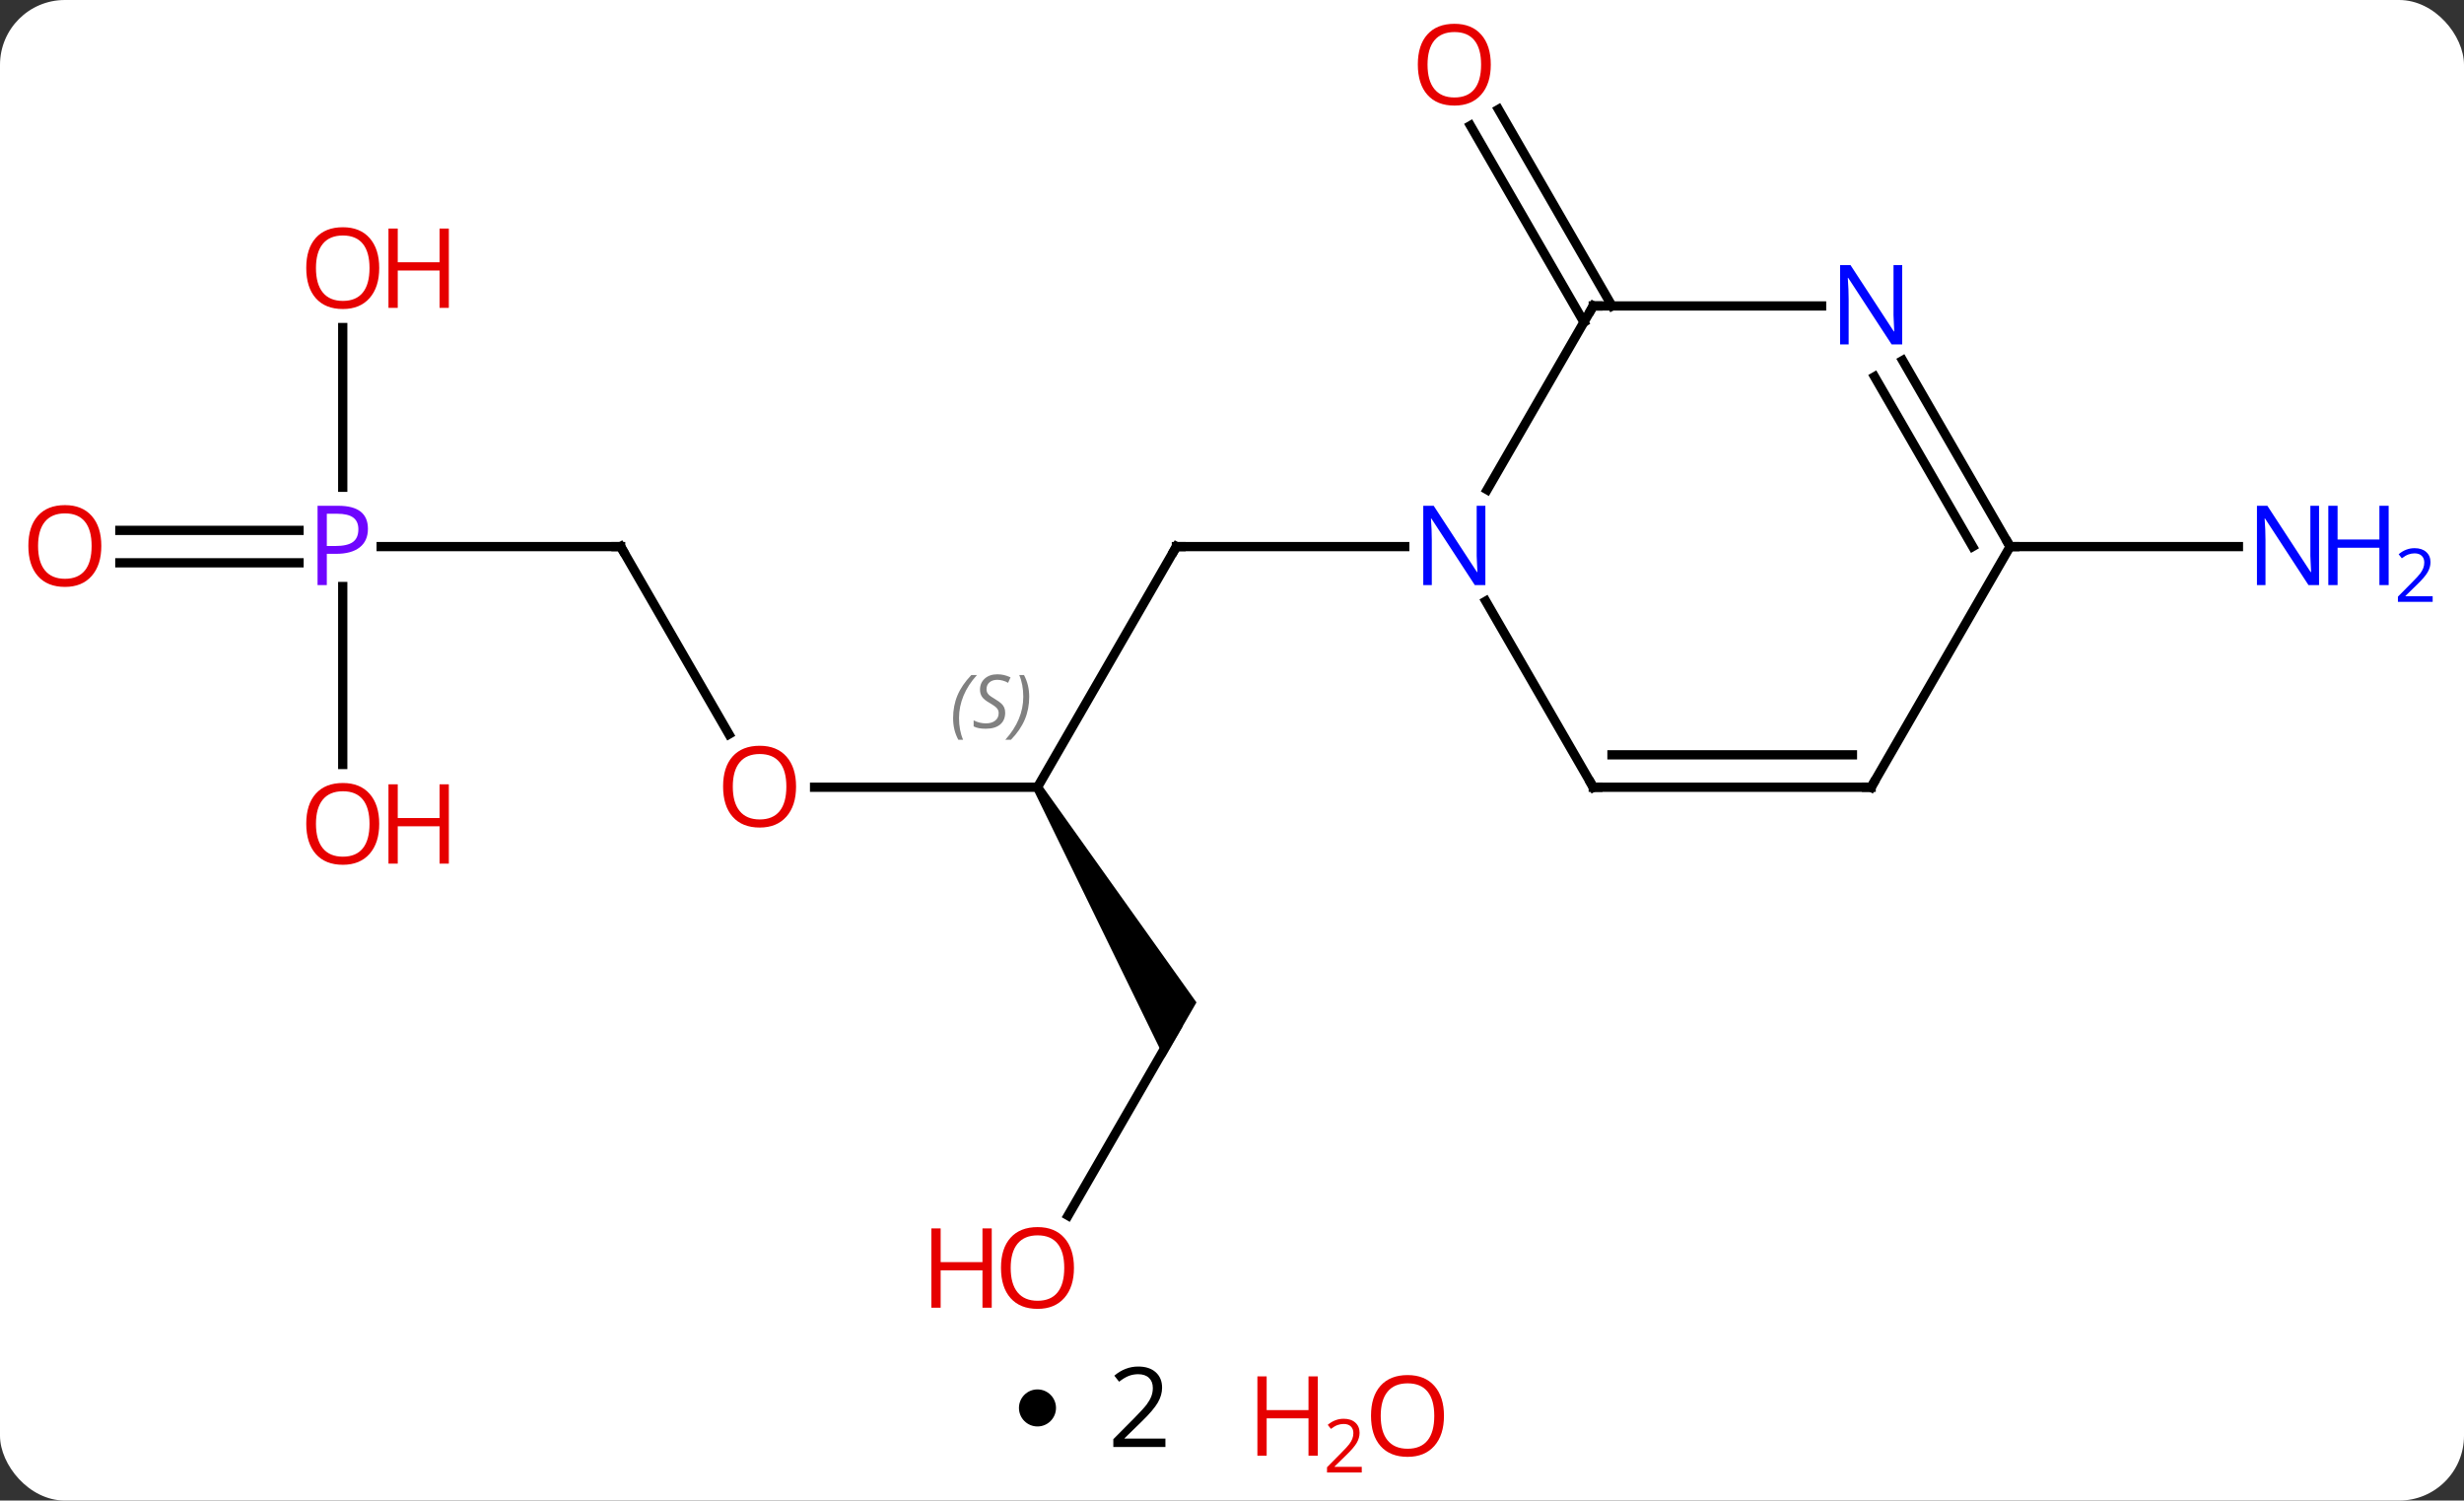 <svg width="266" viewBox="0 0 266 162" style="fill-opacity:1; color-rendering:auto; color-interpolation:auto; text-rendering:auto; stroke:black; stroke-linecap:square; stroke-miterlimit:10; shape-rendering:auto; stroke-opacity:1; fill:black; stroke-dasharray:none; font-weight:normal; stroke-width:1; font-family:'Open Sans'; font-style:normal; stroke-linejoin:miter; font-size:12; stroke-dashoffset:0; image-rendering:auto;" height="162" class="cas-substance-image" xmlns:xlink="http://www.w3.org/1999/xlink" xmlns="http://www.w3.org/2000/svg"><rect x="0" y="0" width="266" height="162" fill="#333333" stroke="none"/><svg class="cas-substance-single-component"><rect y="0" x="0" width="266" stroke="none" ry="7" rx="7" height="162" fill="white" class="cas-substance-group"/><svg y="0" x="0" width="266" viewBox="0 0 266 145" style="fill:black;" height="145" class="cas-substance-single-component-image"><svg><g><g transform="translate(127,72)" style="text-rendering:geometricPrecision; color-rendering:optimizeQuality; color-interpolation:linearRGB; stroke-linecap:butt; image-rendering:optimizeQuality;"><line y2="12.99" y1="-12.99" x2="-15" x1="0" style="fill:none;"/><line y2="-12.99" y1="-12.99" x2="24.648" x1="0" style="fill:none;"/><line y2="12.99" y1="12.99" x2="-39.062" x1="-15" style="fill:none;"/><path style="stroke:none;" d="M-15.433 13.24 L-14.567 12.74 L2.165 36.22 L-1.299 42.22 Z"/><line y2="-12.99" y1="7.262" x2="-60" x1="-48.307" style="fill:none;"/><line y2="59.231" y1="38.97" x2="-11.697" x1="0" style="fill:none;"/><line y2="-12.99" y1="-12.99" x2="-85.849" x1="-60" style="fill:none;"/><line y2="-14.74" y1="-14.74" x2="-114.062" x1="-94.719" style="fill:none;"/><line y2="-11.24" y1="-11.24" x2="-114.062" x1="-94.719" style="fill:none;"/><line y2="-36.638" y1="-19.396" x2="-90" x1="-90" style="fill:none;"/><line y2="10.533" y1="-8.68" x2="-90" x1="-90" style="fill:none;"/><line y2="-37.22" y1="-58.442" x2="43.99" x1="31.738" style="fill:none;"/><line y2="-38.97" y1="-60.192" x2="47.021" x1="34.769" style="fill:none;"/><line y2="-12.99" y1="-12.99" x2="90" x1="114.648" style="fill:none;"/><line y2="-38.97" y1="-19.128" x2="45" x1="33.544" style="fill:none;"/><line y2="12.99" y1="-7.102" x2="45" x1="33.4" style="fill:none;"/><line y2="-38.97" y1="-38.97" x2="69.648" x1="45" style="fill:none;"/><line y2="12.99" y1="12.99" x2="75" x1="45" style="fill:none;"/><line y2="9.49" y1="9.49" x2="72.979" x1="47.021" style="fill:none;"/><line y2="-12.99" y1="-33.082" x2="90" x1="78.4" style="fill:none;"/><line y2="-12.99" y1="-31.332" x2="85.959" x1="75.369" style="fill:none;"/><line y2="-12.99" y1="12.99" x2="90" x1="75" style="fill:none;"/><path style="fill:none; stroke-miterlimit:5;" d="M-0.25 -12.557 L0 -12.99 L0.5 -12.99"/></g><g transform="translate(127,72)" style="stroke-linecap:butt; font-size:8.4px; fill:gray; text-rendering:geometricPrecision; image-rendering:optimizeQuality; color-rendering:optimizeQuality; font-family:'Open Sans'; font-style:italic; stroke:gray; color-interpolation:linearRGB; stroke-miterlimit:5;"><path style="stroke:none;" d="M-24.108 5.533 Q-24.108 4.205 -23.64 3.08 Q-23.171 1.955 -22.14 0.876 L-21.53 0.876 Q-22.499 1.939 -22.983 3.111 Q-23.468 4.283 -23.468 5.517 Q-23.468 6.845 -23.03 7.861 L-23.546 7.861 Q-24.108 6.83 -24.108 5.533 ZM-18.486 4.939 Q-18.486 5.767 -19.033 6.22 Q-19.579 6.673 -20.579 6.673 Q-20.986 6.673 -21.298 6.619 Q-21.611 6.564 -21.892 6.423 L-21.892 5.767 Q-21.267 6.095 -20.564 6.095 Q-19.939 6.095 -19.564 5.798 Q-19.189 5.502 -19.189 4.986 Q-19.189 4.673 -19.392 4.447 Q-19.595 4.22 -20.158 3.892 Q-20.751 3.564 -20.978 3.236 Q-21.204 2.908 -21.204 2.455 Q-21.204 1.72 -20.689 1.259 Q-20.173 0.798 -19.329 0.798 Q-18.954 0.798 -18.619 0.876 Q-18.283 0.955 -17.908 1.127 L-18.173 1.72 Q-18.423 1.564 -18.744 1.478 Q-19.064 1.392 -19.329 1.392 Q-19.861 1.392 -20.181 1.666 Q-20.501 1.939 -20.501 2.408 Q-20.501 2.611 -20.431 2.759 Q-20.361 2.908 -20.22 3.041 Q-20.079 3.173 -19.658 3.423 Q-19.095 3.767 -18.892 3.962 Q-18.689 4.158 -18.587 4.392 Q-18.486 4.627 -18.486 4.939 ZM-15.891 3.22 Q-15.891 4.548 -16.368 5.681 Q-16.844 6.814 -17.86 7.861 L-18.469 7.861 Q-16.532 5.705 -16.532 3.22 Q-16.532 1.892 -16.969 0.876 L-16.454 0.876 Q-15.891 1.939 -15.891 3.22 Z"/></g><g transform="translate(127,72)" style="stroke-linecap:butt; fill:rgb(230,0,0); text-rendering:geometricPrecision; color-rendering:optimizeQuality; image-rendering:optimizeQuality; font-family:'Open Sans'; stroke:rgb(230,0,0); color-interpolation:linearRGB; stroke-miterlimit:5;"><path style="stroke:none;" d="M-41.062 12.92 Q-41.062 14.982 -42.102 16.162 Q-43.141 17.342 -44.984 17.342 Q-46.875 17.342 -47.906 16.177 Q-48.938 15.013 -48.938 12.904 Q-48.938 10.81 -47.906 9.662 Q-46.875 8.513 -44.984 8.513 Q-43.125 8.513 -42.094 9.685 Q-41.062 10.857 -41.062 12.92 ZM-47.891 12.92 Q-47.891 14.654 -47.148 15.56 Q-46.406 16.467 -44.984 16.467 Q-43.562 16.467 -42.836 15.568 Q-42.109 14.67 -42.109 12.92 Q-42.109 11.185 -42.836 10.295 Q-43.562 9.404 -44.984 9.404 Q-46.406 9.404 -47.148 10.303 Q-47.891 11.201 -47.891 12.92 Z"/><path style="fill:none; stroke:black;" d="M-59.75 -12.557 L-60 -12.99 L-60.5 -12.99"/><path style="stroke:none;" d="M-11.062 64.883 Q-11.062 66.945 -12.102 68.125 Q-13.141 69.305 -14.984 69.305 Q-16.875 69.305 -17.906 68.141 Q-18.938 66.976 -18.938 64.867 Q-18.938 62.773 -17.906 61.625 Q-16.875 60.476 -14.984 60.476 Q-13.125 60.476 -12.094 61.648 Q-11.062 62.82 -11.062 64.883 ZM-17.891 64.883 Q-17.891 66.617 -17.148 67.523 Q-16.406 68.43 -14.984 68.43 Q-13.562 68.43 -12.836 67.531 Q-12.109 66.633 -12.109 64.883 Q-12.109 63.148 -12.836 62.258 Q-13.562 61.367 -14.984 61.367 Q-16.406 61.367 -17.148 62.266 Q-17.891 63.164 -17.891 64.883 Z"/><path style="stroke:none;" d="M-19.938 69.18 L-20.938 69.18 L-20.938 65.148 L-25.453 65.148 L-25.453 69.18 L-26.453 69.18 L-26.453 60.617 L-25.453 60.617 L-25.453 64.258 L-20.938 64.258 L-20.938 60.617 L-19.938 60.617 L-19.938 69.18 Z"/><path style="fill:rgb(111,5,255); stroke:none;" d="M-87.281 -14.912 Q-87.281 -13.599 -88.172 -12.904 Q-89.062 -12.209 -90.703 -12.209 L-91.719 -12.209 L-91.719 -8.834 L-92.719 -8.834 L-92.719 -17.396 L-90.484 -17.396 Q-87.281 -17.396 -87.281 -14.912 ZM-91.719 -13.053 L-90.812 -13.053 Q-89.5 -13.053 -88.906 -13.482 Q-88.312 -13.912 -88.312 -14.865 Q-88.312 -15.709 -88.867 -16.123 Q-89.422 -16.537 -90.609 -16.537 L-91.719 -16.537 L-91.719 -13.053 Z"/><path style="stroke:none;" d="M-116.062 -13.06 Q-116.062 -10.998 -117.102 -9.818 Q-118.141 -8.638 -119.984 -8.638 Q-121.875 -8.638 -122.906 -9.803 Q-123.938 -10.967 -123.938 -13.076 Q-123.938 -15.17 -122.906 -16.318 Q-121.875 -17.467 -119.984 -17.467 Q-118.125 -17.467 -117.094 -16.295 Q-116.062 -15.123 -116.062 -13.06 ZM-122.891 -13.06 Q-122.891 -11.326 -122.148 -10.42 Q-121.406 -9.513 -119.984 -9.513 Q-118.562 -9.513 -117.836 -10.412 Q-117.109 -11.31 -117.109 -13.06 Q-117.109 -14.795 -117.836 -15.685 Q-118.562 -16.576 -119.984 -16.576 Q-121.406 -16.576 -122.148 -15.678 Q-122.891 -14.779 -122.891 -13.06 Z"/><path style="stroke:none;" d="M-86.062 -43.06 Q-86.062 -40.998 -87.102 -39.818 Q-88.141 -38.638 -89.984 -38.638 Q-91.875 -38.638 -92.906 -39.803 Q-93.938 -40.967 -93.938 -43.076 Q-93.938 -45.17 -92.906 -46.318 Q-91.875 -47.467 -89.984 -47.467 Q-88.125 -47.467 -87.094 -46.295 Q-86.062 -45.123 -86.062 -43.06 ZM-92.891 -43.06 Q-92.891 -41.326 -92.148 -40.42 Q-91.406 -39.513 -89.984 -39.513 Q-88.562 -39.513 -87.836 -40.412 Q-87.109 -41.31 -87.109 -43.06 Q-87.109 -44.795 -87.836 -45.685 Q-88.562 -46.576 -89.984 -46.576 Q-91.406 -46.576 -92.148 -45.678 Q-92.891 -44.779 -92.891 -43.06 Z"/><path style="stroke:none;" d="M-78.547 -38.763 L-79.547 -38.763 L-79.547 -42.795 L-84.062 -42.795 L-84.062 -38.763 L-85.062 -38.763 L-85.062 -47.326 L-84.062 -47.326 L-84.062 -43.685 L-79.547 -43.685 L-79.547 -47.326 L-78.547 -47.326 L-78.547 -38.763 Z"/><path style="stroke:none;" d="M-86.062 16.94 Q-86.062 19.002 -87.102 20.182 Q-88.141 21.362 -89.984 21.362 Q-91.875 21.362 -92.906 20.198 Q-93.938 19.033 -93.938 16.924 Q-93.938 14.83 -92.906 13.682 Q-91.875 12.533 -89.984 12.533 Q-88.125 12.533 -87.094 13.705 Q-86.062 14.877 -86.062 16.94 ZM-92.891 16.94 Q-92.891 18.674 -92.148 19.58 Q-91.406 20.487 -89.984 20.487 Q-88.562 20.487 -87.836 19.588 Q-87.109 18.69 -87.109 16.94 Q-87.109 15.205 -87.836 14.315 Q-88.562 13.424 -89.984 13.424 Q-91.406 13.424 -92.148 14.322 Q-92.891 15.221 -92.891 16.94 Z"/><path style="stroke:none;" d="M-78.547 21.237 L-79.547 21.237 L-79.547 17.205 L-84.062 17.205 L-84.062 21.237 L-85.062 21.237 L-85.062 12.674 L-84.062 12.674 L-84.062 16.315 L-79.547 16.315 L-79.547 12.674 L-78.547 12.674 L-78.547 21.237 Z"/><path style="stroke:none;" d="M33.938 -65.023 Q33.938 -62.961 32.898 -61.781 Q31.859 -60.601 30.016 -60.601 Q28.125 -60.601 27.094 -61.766 Q26.062 -62.93 26.062 -65.039 Q26.062 -67.133 27.094 -68.281 Q28.125 -69.43 30.016 -69.43 Q31.875 -69.43 32.906 -68.258 Q33.938 -67.086 33.938 -65.023 ZM27.109 -65.023 Q27.109 -63.289 27.852 -62.383 Q28.594 -61.476 30.016 -61.476 Q31.438 -61.476 32.164 -62.375 Q32.891 -63.273 32.891 -65.023 Q32.891 -66.758 32.164 -67.648 Q31.438 -68.539 30.016 -68.539 Q28.594 -68.539 27.852 -67.641 Q27.109 -66.742 27.109 -65.023 Z"/><path style="fill:rgb(0,5,255); stroke:none;" d="M123.352 -8.834 L122.211 -8.834 L117.523 -16.021 L117.477 -16.021 Q117.57 -14.756 117.57 -13.709 L117.57 -8.834 L116.648 -8.834 L116.648 -17.396 L117.773 -17.396 L122.445 -10.24 L122.492 -10.24 Q122.492 -10.396 122.445 -11.256 Q122.398 -12.115 122.414 -12.49 L122.414 -17.396 L123.352 -17.396 L123.352 -8.834 Z"/><path style="fill:rgb(0,5,255); stroke:none;" d="M130.867 -8.834 L129.867 -8.834 L129.867 -12.865 L125.352 -12.865 L125.352 -8.834 L124.352 -8.834 L124.352 -17.396 L125.352 -17.396 L125.352 -13.756 L129.867 -13.756 L129.867 -17.396 L130.867 -17.396 L130.867 -8.834 Z"/><path style="fill:rgb(0,5,255); stroke:none;" d="M135.617 -7.024 L131.867 -7.024 L131.867 -7.587 L133.367 -9.102 Q134.055 -9.79 134.273 -10.087 Q134.492 -10.384 134.602 -10.665 Q134.711 -10.946 134.711 -11.274 Q134.711 -11.727 134.438 -11.993 Q134.164 -12.259 133.664 -12.259 Q133.32 -12.259 133 -12.142 Q132.68 -12.024 132.289 -11.727 L131.945 -12.165 Q132.727 -12.821 133.664 -12.821 Q134.461 -12.821 134.922 -12.407 Q135.383 -11.993 135.383 -11.306 Q135.383 -10.759 135.078 -10.227 Q134.773 -9.696 133.93 -8.884 L132.68 -7.665 L132.68 -7.634 L135.617 -7.634 L135.617 -7.024 Z"/><path style="fill:rgb(0,5,255); stroke:none;" d="M33.352 -8.834 L32.211 -8.834 L27.523 -16.021 L27.477 -16.021 Q27.57 -14.756 27.57 -13.709 L27.57 -8.834 L26.648 -8.834 L26.648 -17.396 L27.773 -17.396 L32.445 -10.24 L32.492 -10.24 Q32.492 -10.396 32.445 -11.256 Q32.398 -12.115 32.414 -12.49 L32.414 -17.396 L33.352 -17.396 L33.352 -8.834 Z"/><path style="fill:none; stroke:black;" d="M44.75 -38.537 L45 -38.97 L45.5 -38.97"/><path style="fill:none; stroke:black;" d="M44.75 12.557 L45 12.99 L45.5 12.99"/><path style="fill:rgb(0,5,255); stroke:none;" d="M78.352 -34.814 L77.211 -34.814 L72.523 -42.001 L72.477 -42.001 Q72.57 -40.736 72.57 -39.689 L72.57 -34.814 L71.648 -34.814 L71.648 -43.376 L72.773 -43.376 L77.445 -36.22 L77.492 -36.22 Q77.492 -36.376 77.445 -37.236 Q77.398 -38.095 77.414 -38.47 L77.414 -43.376 L78.352 -43.376 L78.352 -34.814 Z"/><path style="fill:none; stroke:black;" d="M74.5 12.99 L75 12.99 L75.25 12.557"/><path style="fill:none; stroke:black;" d="M89.75 -13.423 L90 -12.99 L90.5 -12.99"/></g></g></svg></svg><svg y="145" x="110" class="cas-substance-saf"><svg y="5" x="0" width="4" style="fill:black;" height="4" class="cas-substance-saf-dot"><circle stroke="none" r="2" fill="black" cy="2" cx="2"/></svg><svg y="0" x="7" width="12" style="fill:black;" height="15" class="cas-substance-saf-coefficient"><svg><g><g transform="translate(6,7)" style="text-rendering:geometricPrecision; font-family:'Open Sans'; color-interpolation:linearRGB; color-rendering:optimizeQuality; image-rendering:optimizeQuality;"><path style="stroke:none;" d="M2.812 4.219 L-2.812 4.219 L-2.812 3.375 L-0.562 1.109 Q0.469 0.062 0.797 -0.383 Q1.125 -0.828 1.289 -1.25 Q1.453 -1.672 1.453 -2.156 Q1.453 -2.844 1.039 -3.242 Q0.625 -3.641 -0.125 -3.641 Q-0.656 -3.641 -1.133 -3.461 Q-1.609 -3.281 -2.188 -2.828 L-2.703 -3.484 Q-1.531 -4.469 -0.125 -4.469 Q1.078 -4.469 1.766 -3.852 Q2.453 -3.234 2.453 -2.188 Q2.453 -1.375 1.992 -0.578 Q1.531 0.219 0.281 1.438 L-1.594 3.266 L-1.594 3.312 L2.812 3.312 L2.812 4.219 Z"/></g></g></svg></svg><svg y="0" x="23" width="26" style="fill:black;" height="17" class="cas-substance-saf-image"><svg><g><g transform="translate(6,8)" style="fill:rgb(230,0,0); text-rendering:geometricPrecision; color-rendering:optimizeQuality; image-rendering:optimizeQuality; font-family:'Open Sans'; stroke:rgb(230,0,0); color-interpolation:linearRGB;"><path style="stroke:none;" d="M3.258 4.156 L2.258 4.156 L2.258 0.125 L-2.258 0.125 L-2.258 4.156 L-3.258 4.156 L-3.258 -4.406 L-2.258 -4.406 L-2.258 -0.766 L2.258 -0.766 L2.258 -4.406 L3.258 -4.406 L3.258 4.156 Z"/><path style="stroke:none;" d="M8.008 5.966 L4.258 5.966 L4.258 5.403 L5.758 3.888 Q6.445 3.2 6.664 2.903 Q6.883 2.606 6.992 2.325 Q7.102 2.044 7.102 1.716 Q7.102 1.262 6.828 0.997 Q6.555 0.731 6.055 0.731 Q5.711 0.731 5.391 0.848 Q5.07 0.966 4.68 1.262 L4.336 0.825 Q5.117 0.169 6.055 0.169 Q6.852 0.169 7.312 0.583 Q7.773 0.997 7.773 1.684 Q7.773 2.231 7.469 2.763 Q7.164 3.294 6.32 4.106 L5.07 5.325 L5.07 5.356 L8.008 5.356 L8.008 5.966 Z"/><path style="stroke:none;" d="M16.883 -0.141 Q16.883 1.922 15.844 3.102 Q14.805 4.281 12.961 4.281 Q11.07 4.281 10.039 3.117 Q9.008 1.953 9.008 -0.156 Q9.008 -2.25 10.039 -3.398 Q11.07 -4.547 12.961 -4.547 Q14.82 -4.547 15.852 -3.375 Q16.883 -2.203 16.883 -0.141 ZM10.055 -0.141 Q10.055 1.594 10.797 2.5 Q11.539 3.406 12.961 3.406 Q14.383 3.406 15.109 2.508 Q15.836 1.609 15.836 -0.141 Q15.836 -1.875 15.109 -2.766 Q14.383 -3.656 12.961 -3.656 Q11.539 -3.656 10.797 -2.758 Q10.055 -1.859 10.055 -0.141 Z"/></g></g></svg></svg></svg></svg></svg>